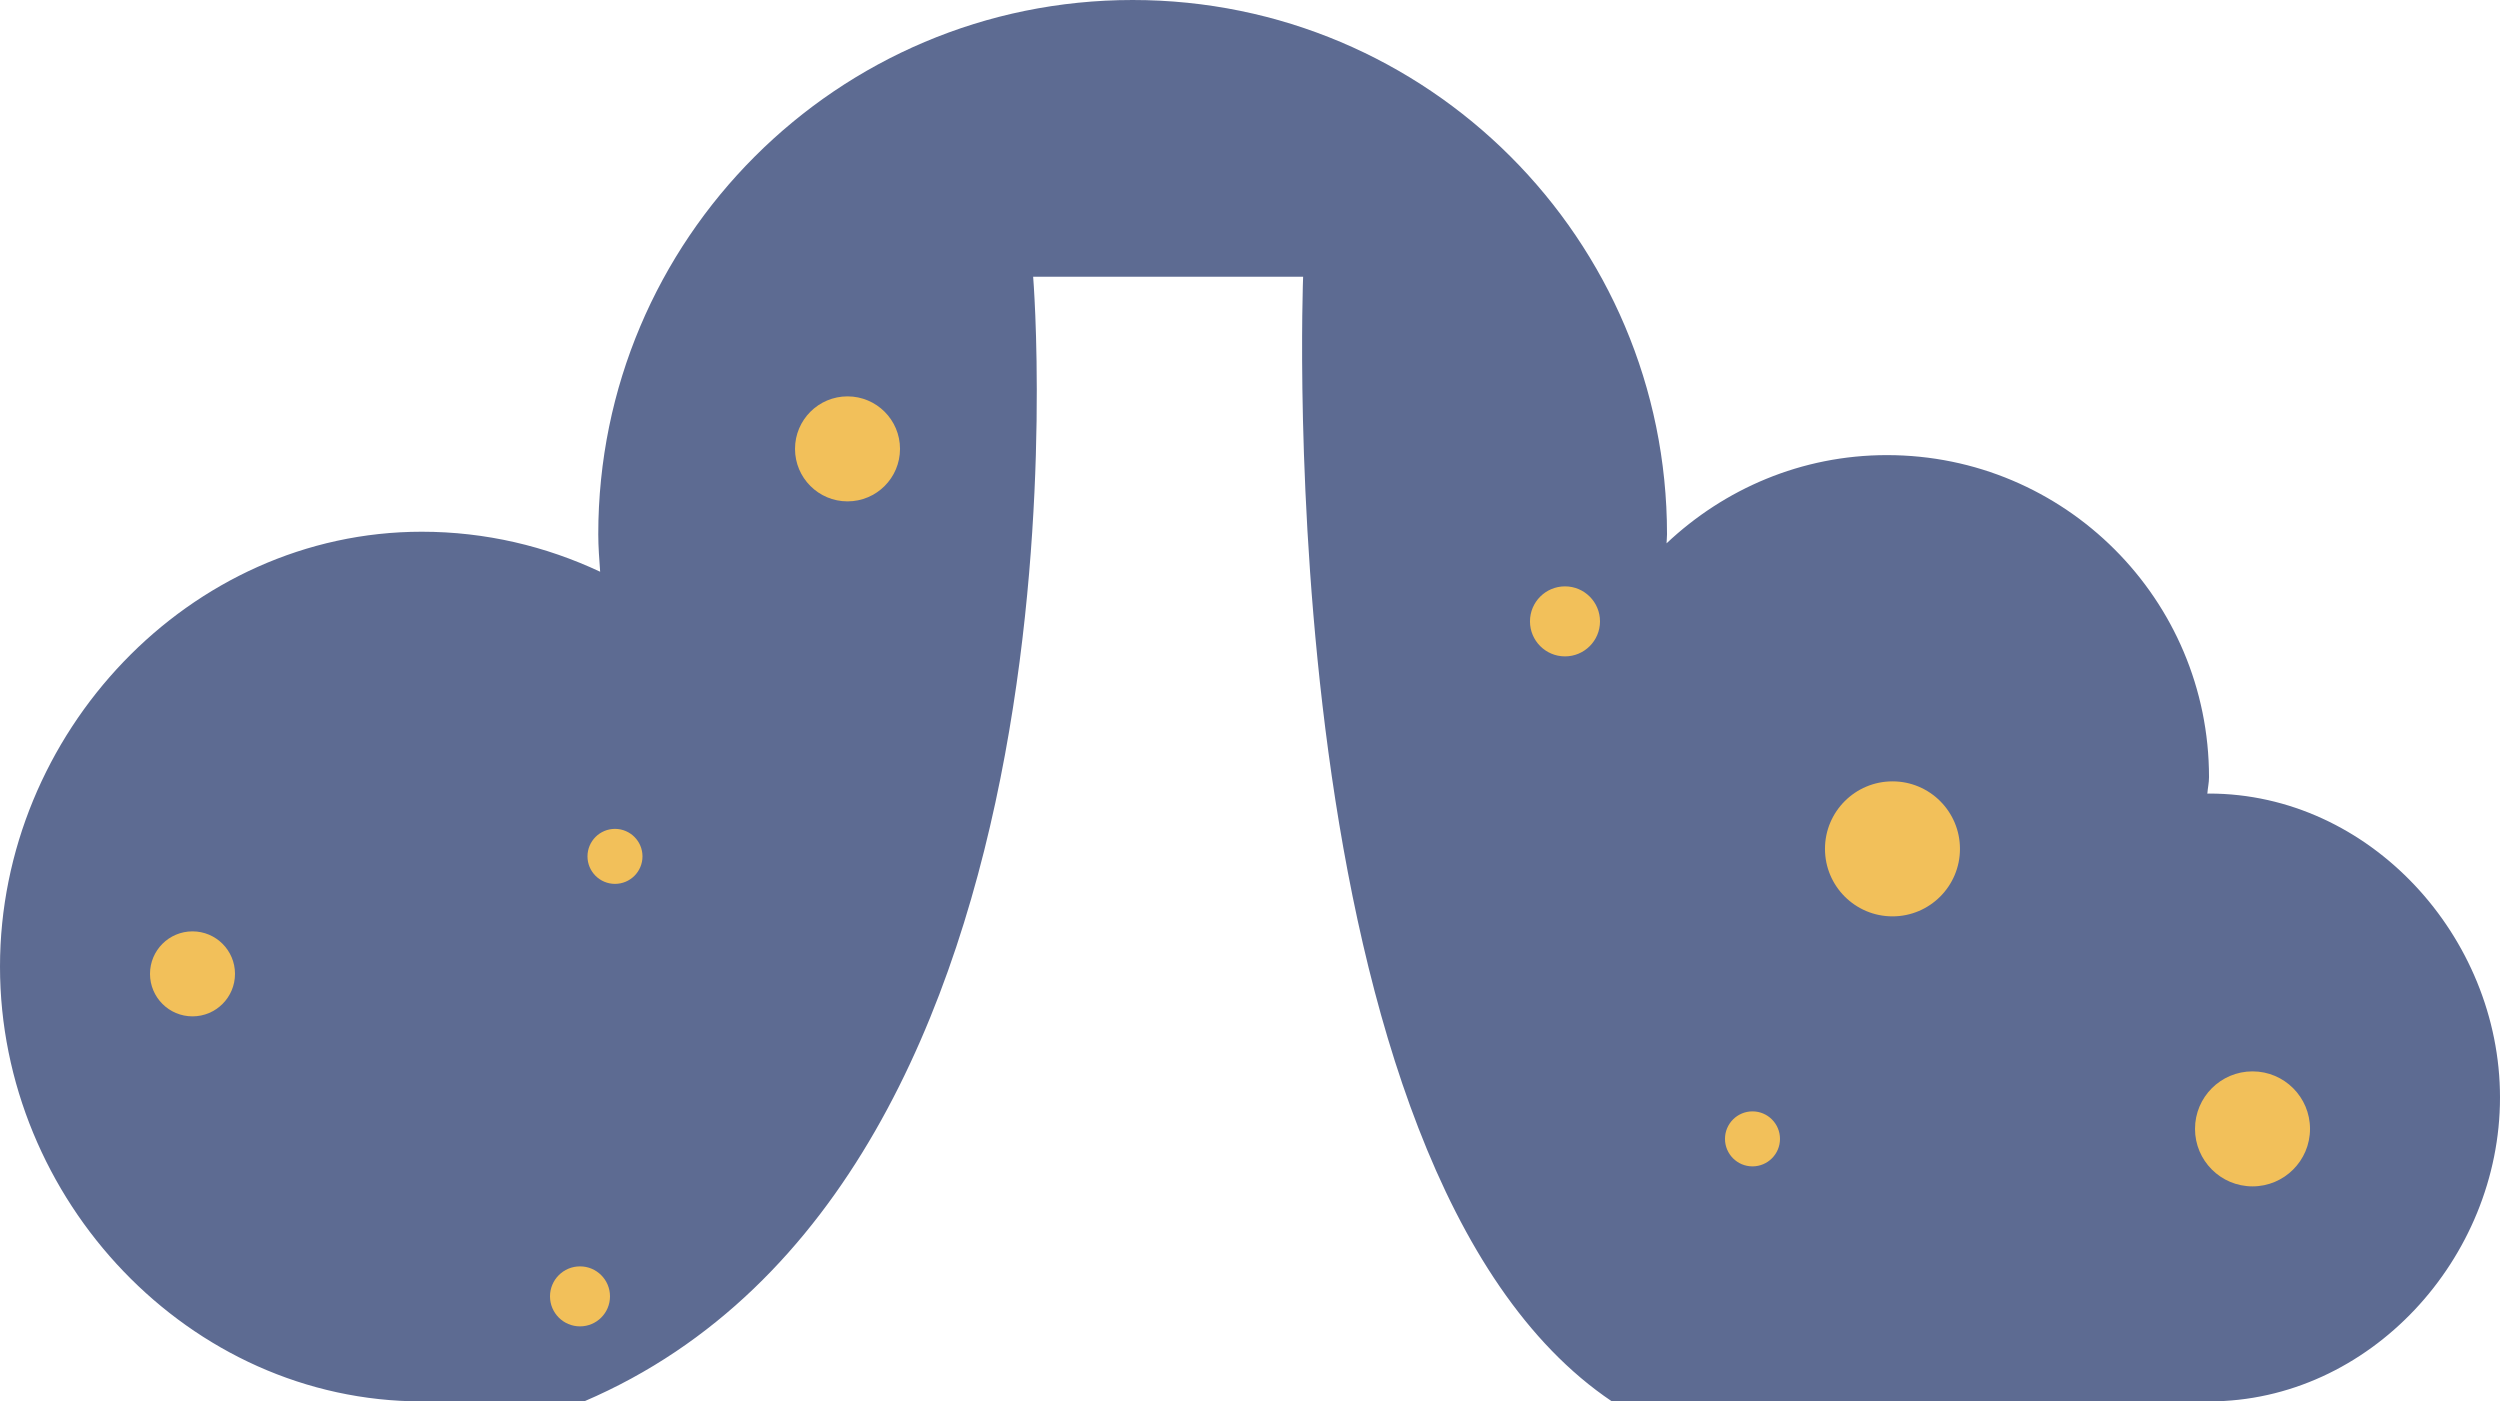 <svg version="1.1" id="图层_1" x="0px" y="0px" width="200px" height="112.111px" viewBox="0 0 200 112.111" enable-background="new 0 0 200 112.111" xml:space="preserve" xmlns="http://www.w3.org/2000/svg" xmlns:xlink="http://www.w3.org/1999/xlink" xmlns:xml="http://www.w3.org/XML/1998/namespace">
  <path fill="#5D6B92" d="M200,87.8c0,12.853-10.424,24.312-23.279,24.312h-47.767c-27.539-18.496-24.704-89.973-24.704-89.973H82.652
	c0,0,5.954,72.03-35.922,89.973H33.746C15.107,112.111,0,95.966,0,77.33s15.107-34.793,33.746-34.792
	c5.104,0,9.928,1.165,14.266,3.2c-0.07-0.992-0.15-1.985-0.15-2.995C47.861,19.143,67.004,0,90.611,0
	c23.612,0,42.75,19.144,42.75,42.743c0,0.243-0.031,0.48-0.037,0.724c4.611-4.349,10.789-7.058,17.629-7.058
	c14.23,0,25.768,11.534,25.768,25.768c0,0.453-0.104,0.875-0.133,1.316c0.047,0,0.092-0.008,0.133-0.008
	C189.576,63.486,200,74.945,200,87.8z" class="color c1"/>
  <circle fill="#F2C05A" cx="125.199" cy="49.71" r="2.801" class="color c2"/>
  <path fill="#F2C05A" d="M151.4,62.509c-2.982,0-5.402,2.418-5.402,5.4s2.42,5.4,5.402,5.4c2.979,0,5.397-2.418,5.397-5.4
	S154.381,62.509,151.4,62.509z" class="color c2"/>
  <circle fill="#F2C05A" cx="49.199" cy="68.51" r="2.2" class="color c2"/>
  <circle fill="#F2C05A" cx="140.199" cy="91.11" r="2.2" class="color c2"/>
  <circle fill="#F2C05A" cx="180.201" cy="90.31" r="4.6" class="color c2"/>
  <circle fill="#F2C05A" cx="15.4" cy="77.909" r="3.4" class="color c2"/>
  <circle fill="#F2C05A" cx="67.801" cy="35.91" r="4.2" class="color c2"/>
  <circle fill="#F2C05A" cx="46.4" cy="103.71" r="2.4" class="color c2"/>
</svg>
